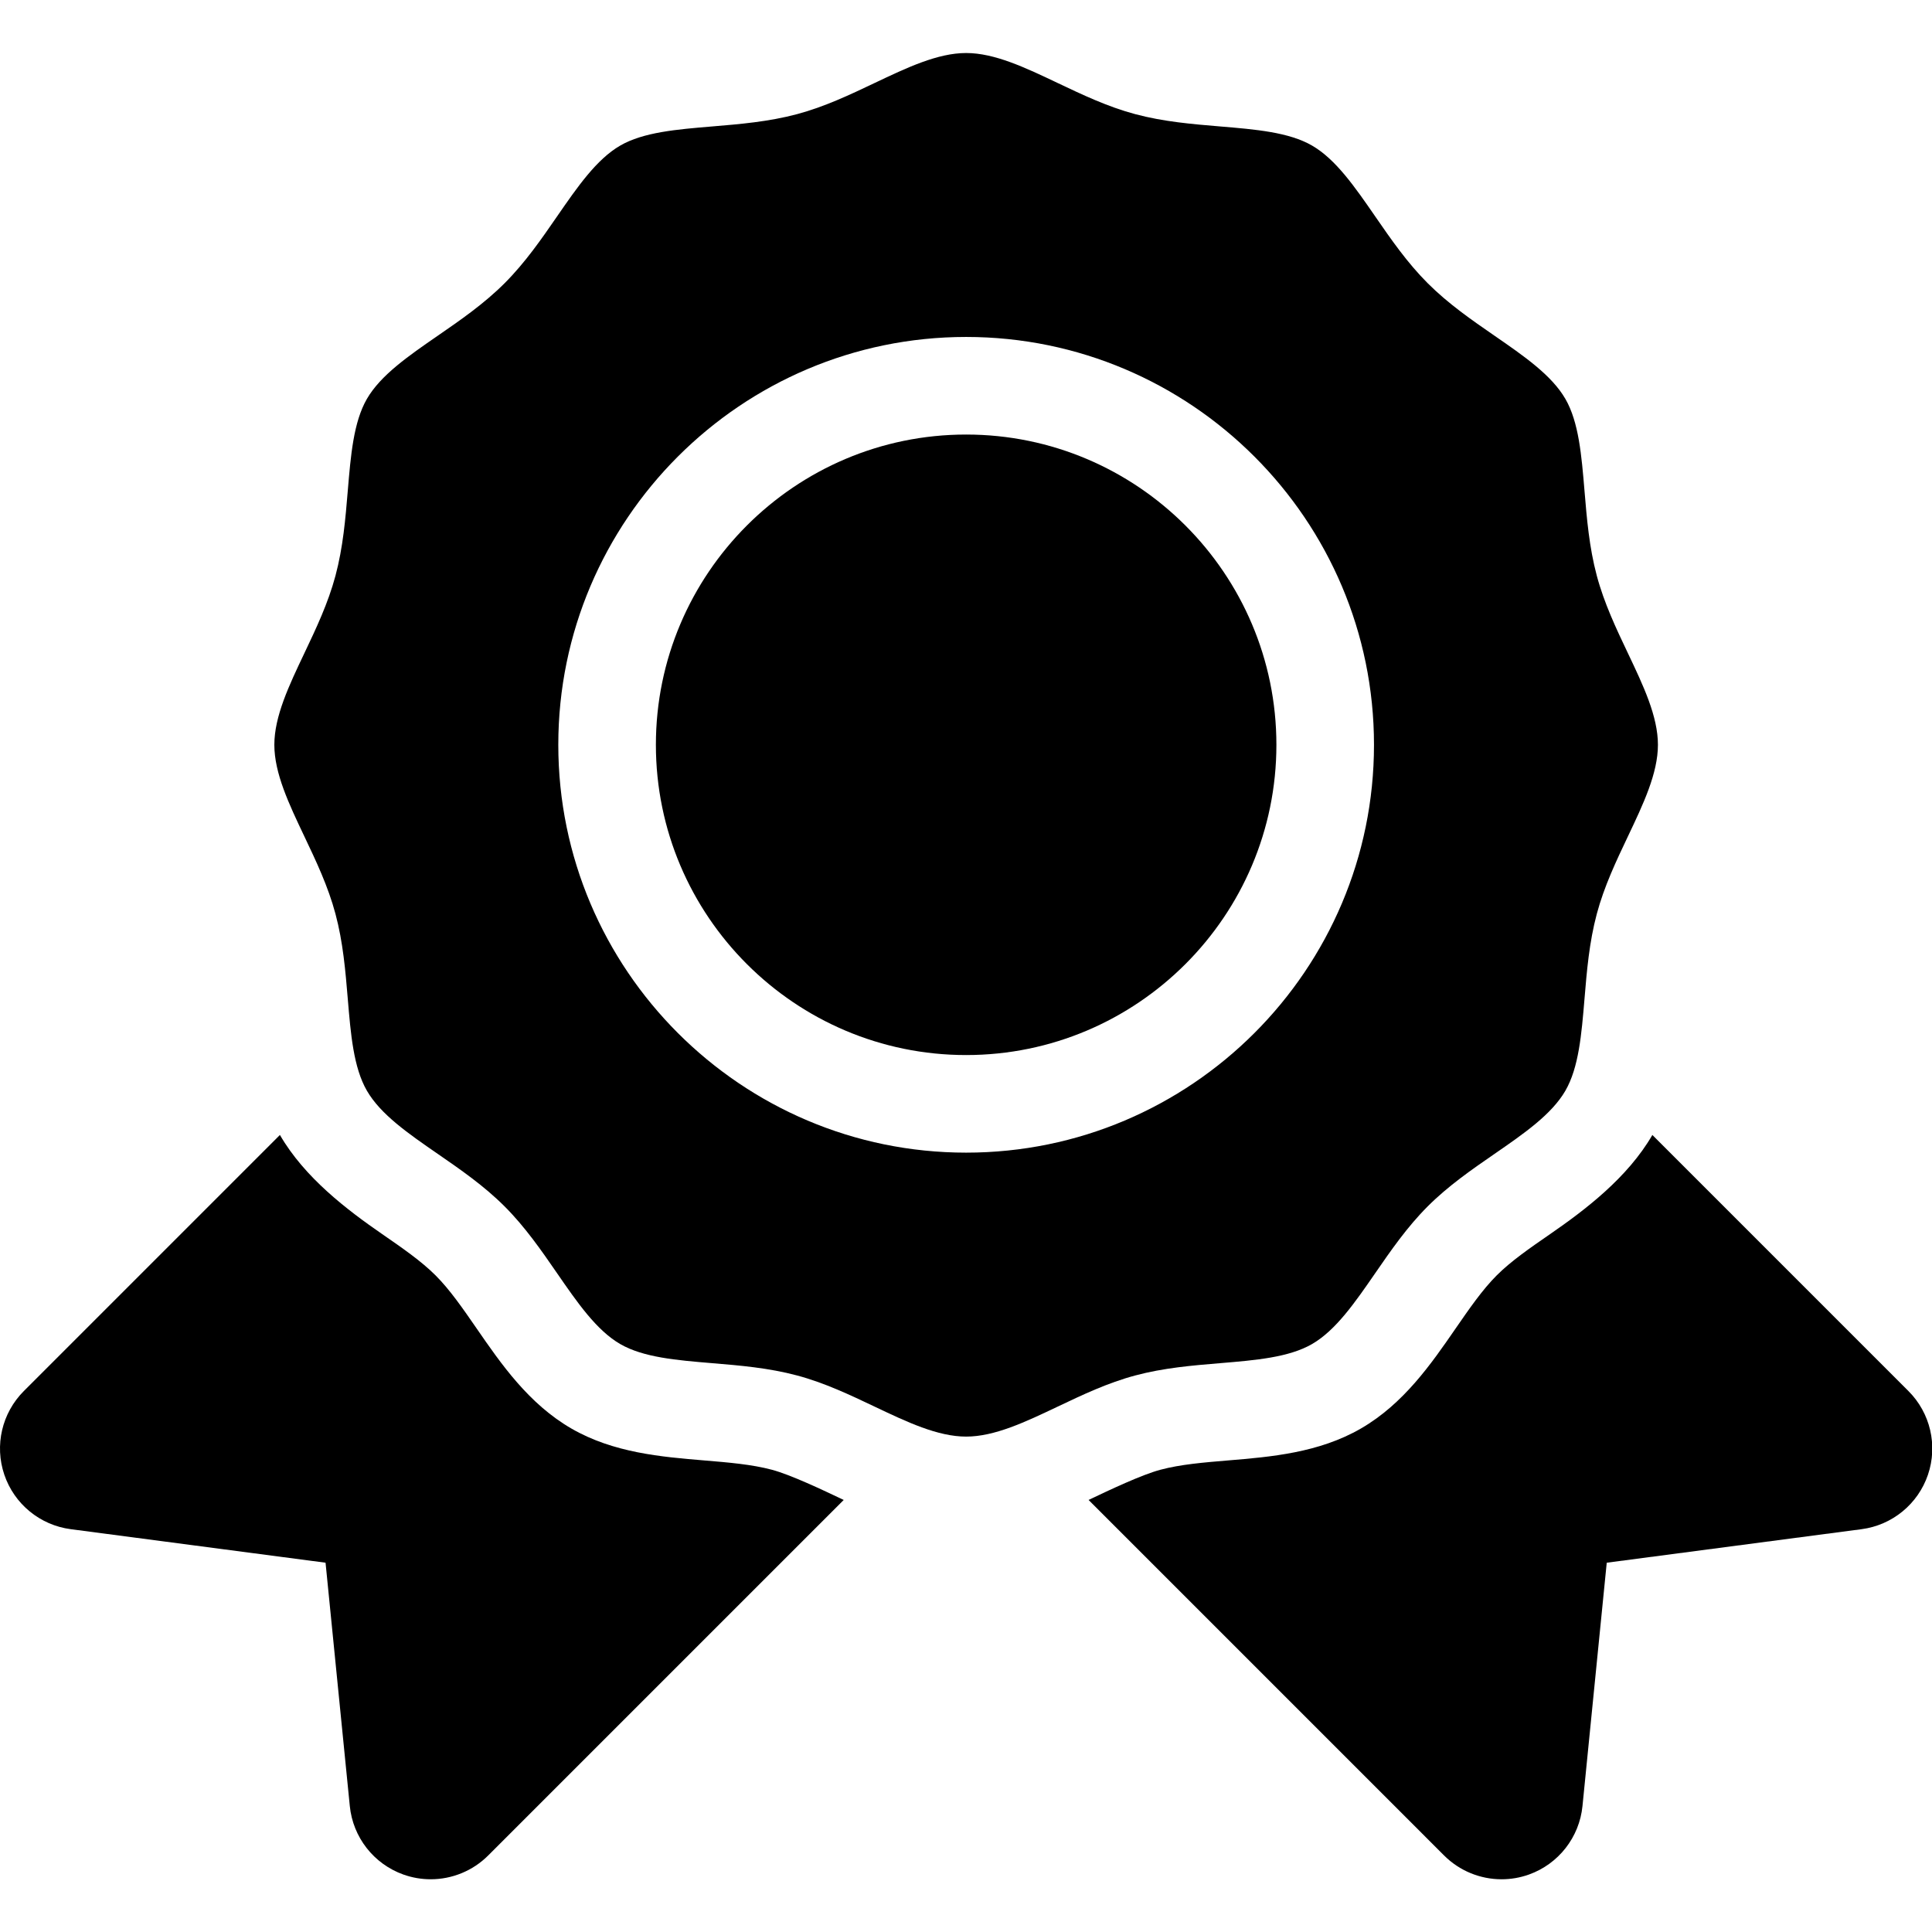 <?xml version="1.0" encoding="UTF-8" standalone="no"?>
<!DOCTYPE svg PUBLIC "-//W3C//DTD SVG 1.1//EN" "http://www.w3.org/Graphics/SVG/1.1/DTD/svg11.dtd">
<svg width="100%" height="100%" viewBox="0 0 800 800" version="1.1" xmlns="http://www.w3.org/2000/svg" xmlns:xlink="http://www.w3.org/1999/xlink" xml:space="preserve" xmlns:serif="http://www.serif.com/" style="fill-rule:evenodd;clip-rule:evenodd;stroke-linejoin:round;stroke-miterlimit:2;">
    <g transform="matrix(2.694,0,0,2.694,0,0)">
        <path d="M187.543,209.524C192.976,209.072 198.107,208.646 201.67,206.584C205.318,204.475 208.258,200.213 211.371,195.701C213.785,192.204 216.281,188.588 219.444,185.424C222.608,182.261 226.224,179.765 229.721,177.351C234.233,174.238 238.494,171.297 240.605,167.65C242.667,164.086 243.092,158.956 243.544,153.523C243.899,149.257 244.265,144.845 245.436,140.462C246.564,136.242 248.419,132.341 250.212,128.568C252.587,123.573 254.83,118.854 254.83,114.479C254.83,110.103 252.587,105.385 250.212,100.39C248.418,96.618 246.564,92.716 245.436,88.497C244.265,84.114 243.899,79.702 243.544,75.437C243.092,70.004 242.666,64.873 240.604,61.31C238.495,57.663 234.234,54.722 229.723,51.609C226.225,49.194 222.608,46.698 219.445,43.534C216.283,40.372 213.787,36.756 211.373,33.259C208.259,28.747 205.317,24.485 201.67,22.376C198.107,20.314 192.977,19.888 187.544,19.436C183.277,19.081 178.865,18.714 174.483,17.543C170.263,16.415 166.362,14.561 162.589,12.767C157.594,10.392 152.876,8.149 148.5,8.149C144.125,8.149 139.407,10.392 134.413,12.767C130.64,14.561 126.738,16.415 122.518,17.543C118.135,18.714 113.723,19.081 109.456,19.436C104.023,19.888 98.893,20.315 95.33,22.376C91.683,24.485 88.742,28.747 85.628,33.258C83.214,36.755 80.719,40.372 77.556,43.535C74.393,46.698 70.776,49.194 67.279,51.607C62.767,54.721 58.506,57.663 56.395,61.31C54.334,64.872 53.908,70.003 53.455,75.435C53.101,79.703 52.733,84.115 51.562,88.498C50.434,92.718 48.58,96.619 46.786,100.393C44.411,105.387 42.168,110.105 42.168,114.48C42.168,118.856 44.411,123.575 46.787,128.57C48.58,132.343 50.435,136.243 51.562,140.463C52.734,144.846 53.1,149.257 53.455,153.524C53.907,158.957 54.333,164.087 56.396,167.651C58.505,171.297 62.766,174.239 67.278,177.352C70.775,179.766 74.392,182.262 77.555,185.425C80.718,188.588 83.214,192.205 85.627,195.702C88.741,200.214 91.683,204.475 95.33,206.586C98.893,208.648 104.024,209.073 109.457,209.525C113.723,209.879 118.135,210.246 122.518,211.417C126.737,212.545 130.638,214.399 134.411,216.193C139.406,218.568 144.124,220.811 148.5,220.811C152.876,220.811 157.595,218.568 162.591,216.193C166.362,214.399 170.264,212.545 174.483,211.417C178.865,210.244 183.277,209.878 187.543,209.524ZM148.5,177.166C113.935,177.166 85.813,149.045 85.813,114.479C85.813,79.913 113.934,51.791 148.5,51.791C183.066,51.791 211.188,79.912 211.188,114.479C211.188,149.046 183.066,177.166 148.5,177.166Z" style="fill-rule:nonzero;"/>
        <path d="M253.976,174.449C250.176,181.014 243.655,185.96 238.242,189.696C235.161,191.823 232.25,193.832 230.051,196.031C227.852,198.229 225.843,201.14 223.716,204.221C219.981,209.634 215.746,215.768 209.181,219.567C202.703,223.315 195.309,223.93 188.785,224.472C185.01,224.786 181.443,225.082 178.355,225.908C175.463,226.68 170.625,228.976 167.318,230.549L221.96,285.192C224.345,287.576 227.54,288.852 230.8,288.852C232.208,288.852 233.629,288.615 235.001,288.125C239.549,286.499 242.755,282.401 243.234,277.594L246.962,240.196L286.133,235.042C290.85,234.421 294.807,231.174 296.336,226.67C297.867,222.163 296.704,217.179 293.34,213.815L253.976,174.449Z" style="fill-rule:nonzero;"/>
        <path d="M148.5,66.791C122.206,66.791 100.813,88.183 100.813,114.479C100.813,140.774 122.206,162.166 148.5,162.166C174.795,162.166 196.188,140.773 196.188,114.479C196.187,88.184 174.795,66.791 148.5,66.791Z" style="fill-rule:nonzero;"/>
        <path d="M129.683,230.549C126.374,228.976 121.537,226.68 118.645,225.907C115.557,225.083 111.991,224.786 108.215,224.472C101.691,223.93 94.296,223.315 87.819,219.568C81.254,215.768 77.019,209.634 73.283,204.221C71.156,201.14 69.147,198.229 66.948,196.031C64.749,193.832 61.839,191.823 58.758,189.696C53.345,185.96 46.824,181.014 43.025,174.449L3.66,213.814C0.296,217.179 -0.867,222.163 0.664,226.669C2.193,231.174 6.15,234.421 10.867,235.041L50.038,240.195L53.766,277.593C54.245,282.4 57.45,286.498 61.999,288.124C63.371,288.614 64.792,288.851 66.2,288.851C69.46,288.851 72.654,287.575 75.04,285.191L129.683,230.549Z" style="fill-rule:nonzero;"/>
    </g>
</svg>
